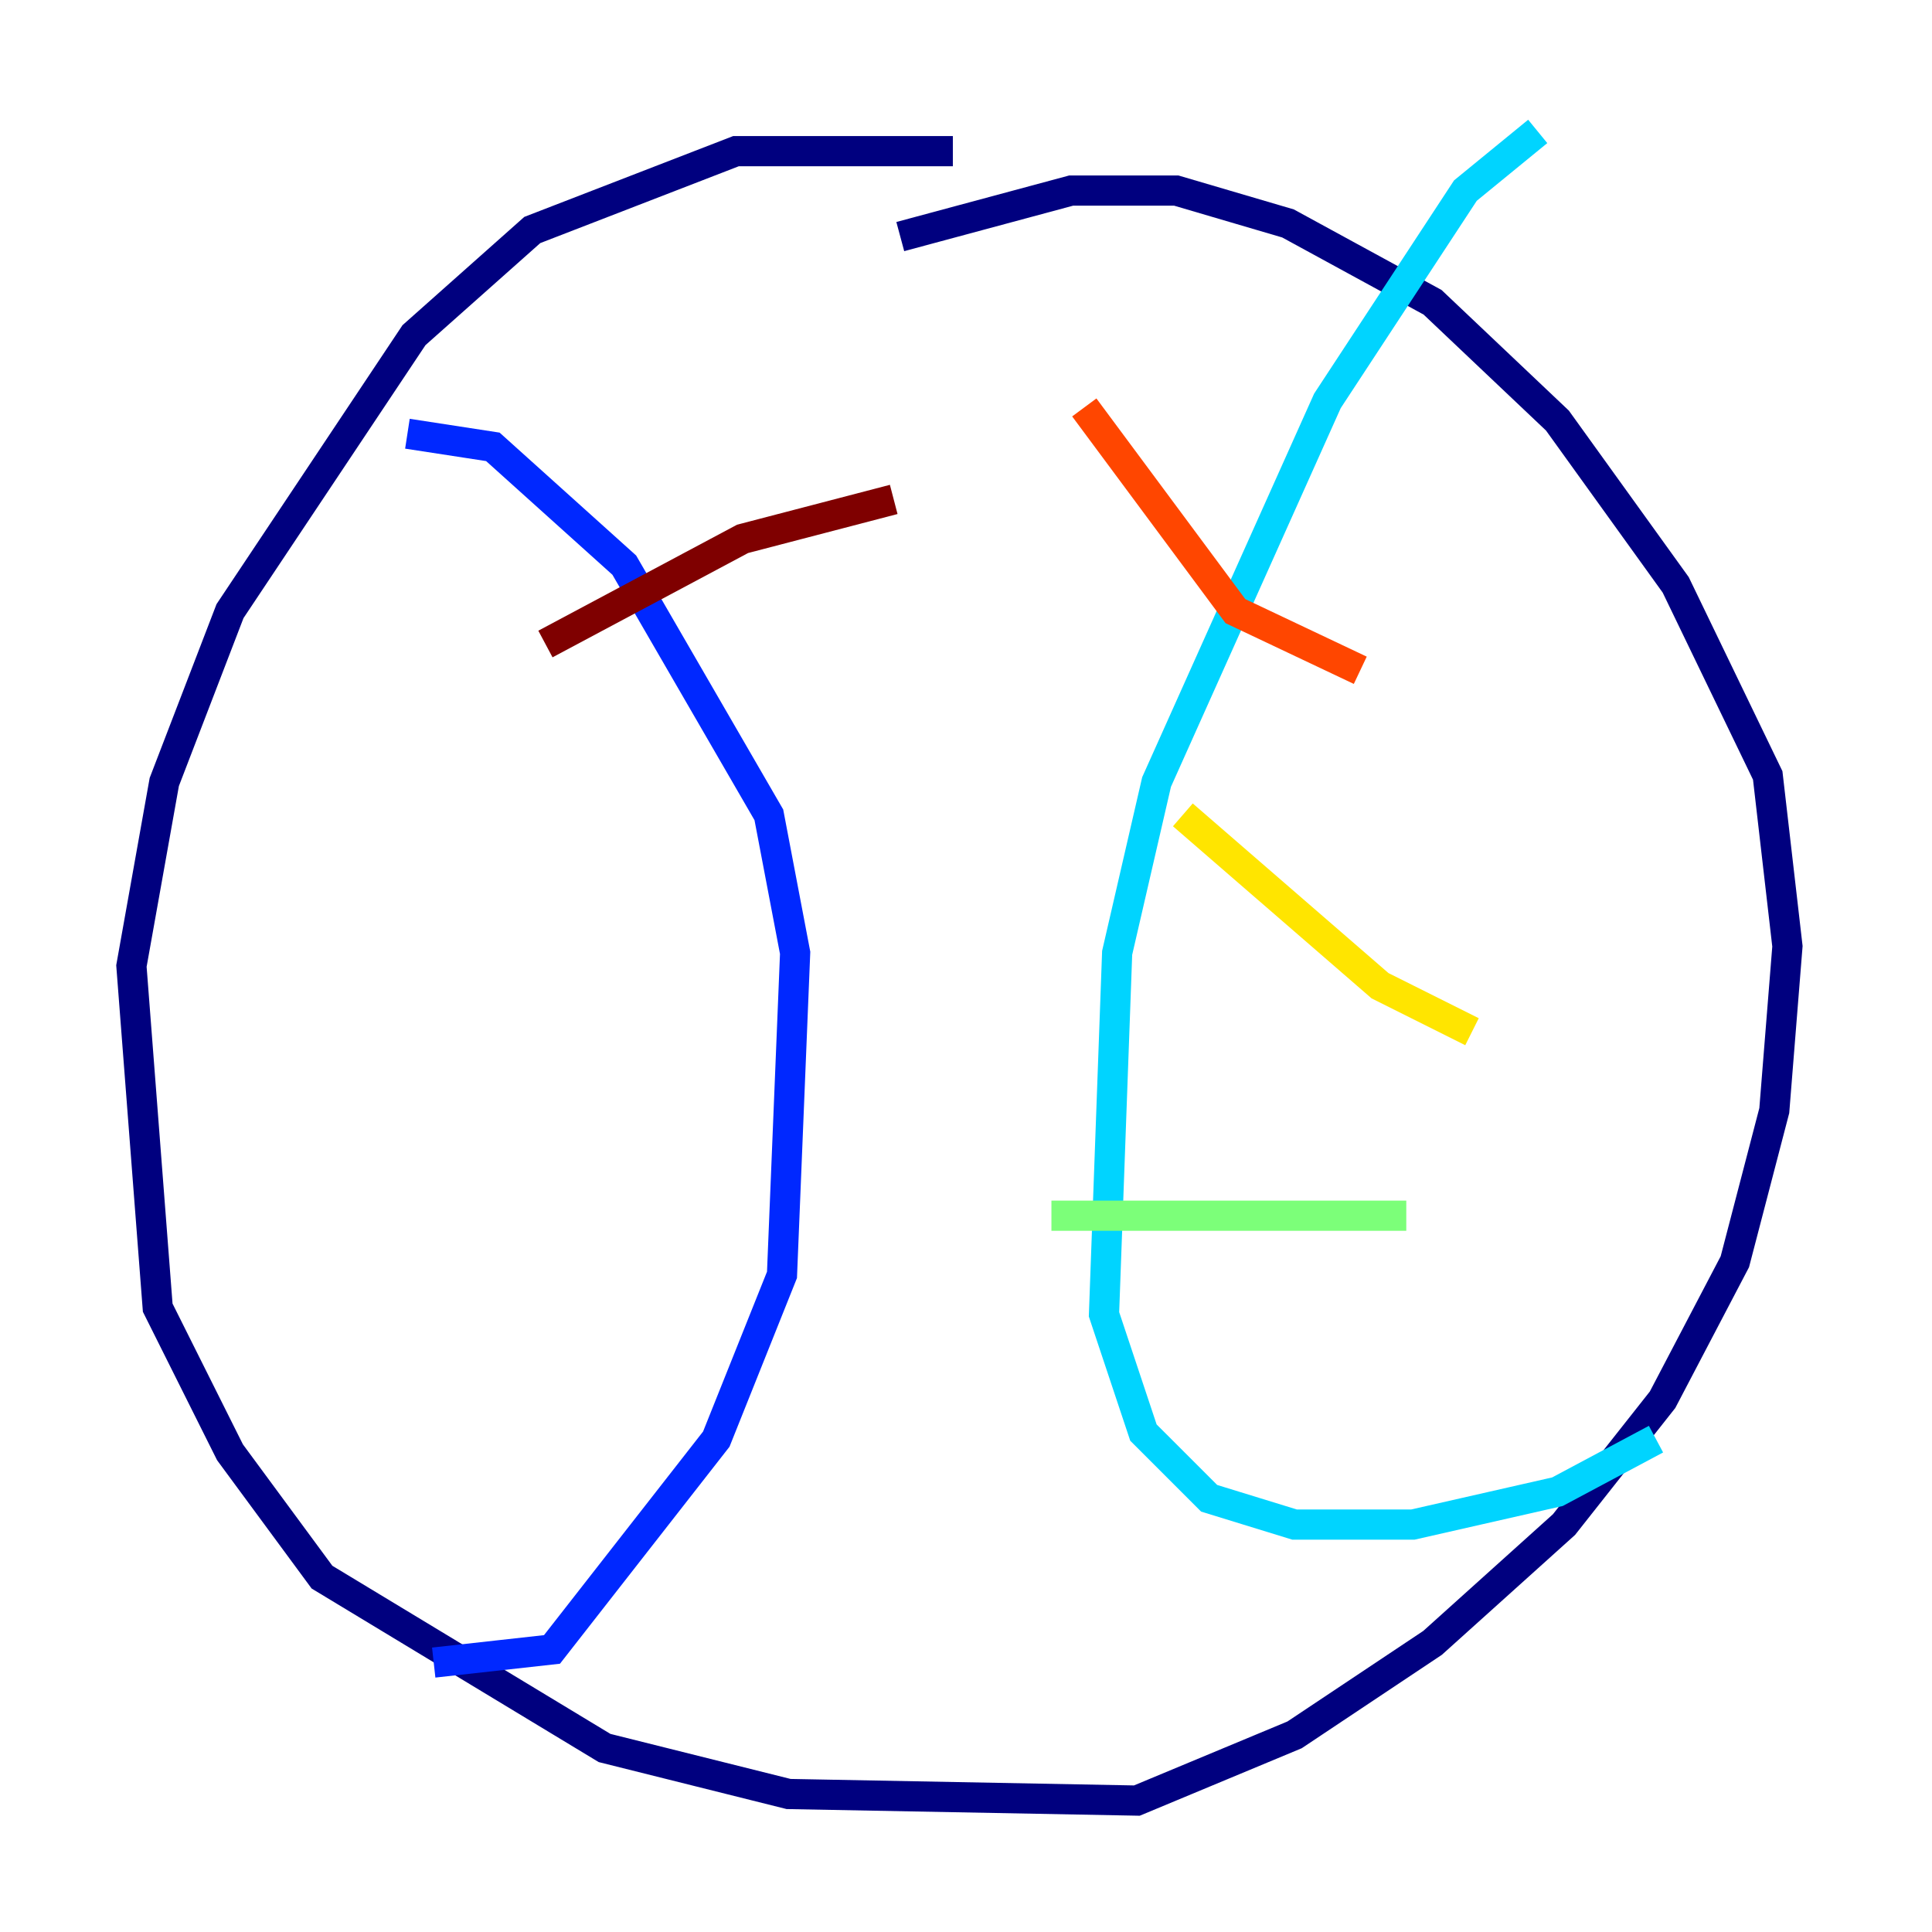 <?xml version="1.0" encoding="utf-8" ?>
<svg baseProfile="tiny" height="128" version="1.2" viewBox="0,0,128,128" width="128" xmlns="http://www.w3.org/2000/svg" xmlns:ev="http://www.w3.org/2001/xml-events" xmlns:xlink="http://www.w3.org/1999/xlink"><defs /><polyline fill="none" points="63.129,10.014 48.762,10.014 35.265,15.238 27.429,22.204 15.238,40.49 10.884,51.809 8.707,64.0 10.449,86.639 15.238,96.218 21.333,104.49 40.054,115.809 52.245,118.857 75.32,119.293 85.769,114.939 94.912,108.844 103.619,101.007 110.15,92.735 114.939,83.592 117.551,73.578 118.422,62.694 117.116,51.374 111.02,38.748 103.184,27.864 94.912,20.027 85.333,14.803 77.932,12.626 70.966,12.626 59.646,15.674" stroke="#00007f" stroke-width="2" /><polyline fill="none" points="26.993,28.735 32.653,29.605 41.361,37.442 50.939,53.986 52.68,63.129 51.809,84.463 47.456,95.347 36.571,109.279 28.735,110.15" stroke="#0028ff" stroke-width="2" /><polyline fill="none" points="101.878,8.707 97.088,12.626 87.946,26.558 76.626,51.809 74.014,63.129 73.143,87.075 75.755,94.912 80.109,99.265 85.769,101.007 93.605,101.007 103.184,98.83 109.714,95.347" stroke="#00d4ff" stroke-width="2" /><polyline fill="none" points="69.66,80.544 93.17,80.544" stroke="#7cff79" stroke-width="2" /><polyline fill="none" points="78.367,53.986 91.429,65.306 97.524,68.354" stroke="#ffe500" stroke-width="2" /><polyline fill="none" points="71.837,26.993 81.85,40.49 90.122,44.408" stroke="#ff4600" stroke-width="2" /><polyline fill="none" points="36.136,42.667 49.197,35.701 59.211,33.088" stroke="#7f0000" stroke-width="2" /></svg>